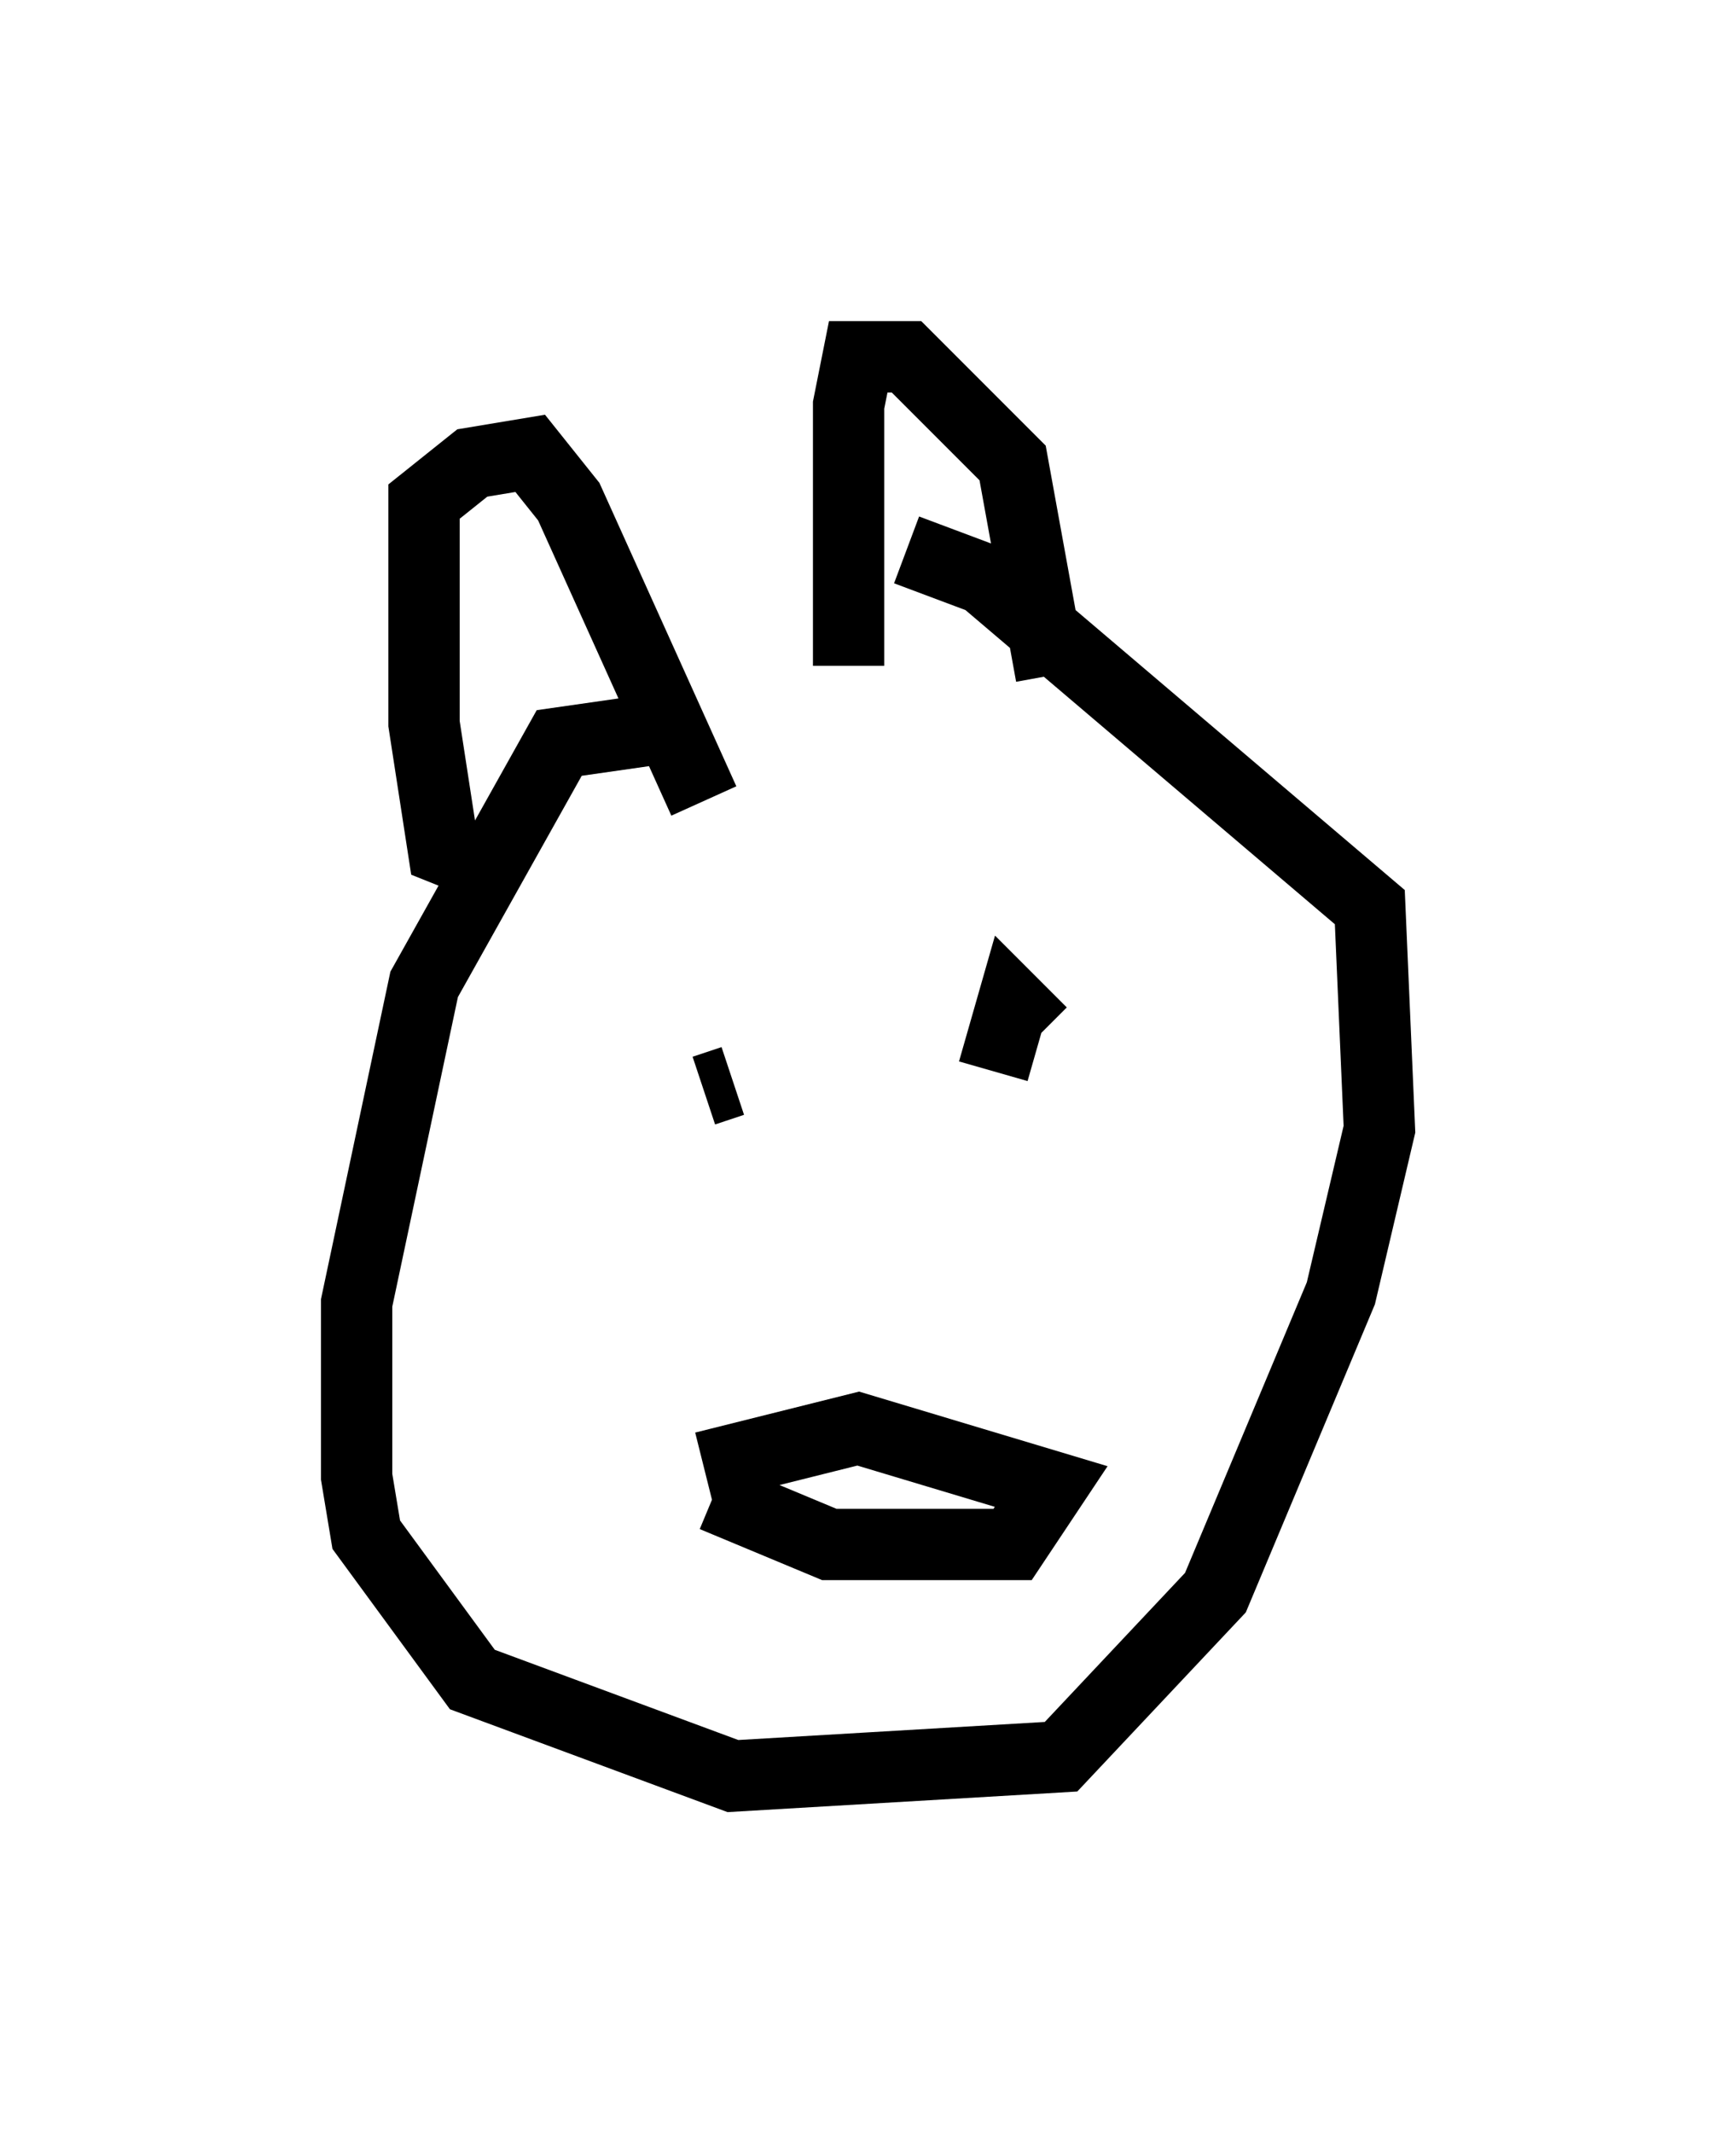 <?xml version="1.0" encoding="utf-8" ?>
<svg baseProfile="full" height="29.892" version="1.1" width="24.344" xmlns="http://www.w3.org/2000/svg" xmlns:ev="http://www.w3.org/2001/xml-events" xmlns:xlink="http://www.w3.org/1999/xlink"><defs /><rect fill="white" height="29.892" width="24.344" x="0" y="0" /><path d="M11.901, 10.683 m-2.165, -0.541 l-1.894, 0.271 -1.894, 3.383 l-0.947, 4.465 0.0, 2.436 l0.135, 0.812 1.488, 2.03 l3.654, 1.353 4.601, -0.271 l2.165, -2.3 1.759, -4.195 l0.541, -2.3 -0.135, -3.112 l-5.413, -4.601 -1.083, -0.406 m-5.819, 4.465 l-0.677, -0.271 -0.271, -1.759 l0.0, -3.112 0.677, -0.541 l0.812, -0.135 0.541, 0.677 l1.894, 4.195 m2.03, -1.894 l0.0, -3.654 0.135, -0.677 l0.677, 0.0 1.488, 1.488 l0.541, 2.977 m-3.518, 5.683 l0.0, 0.0 m2.706, -0.135 l0.271, -0.947 0.406, 0.406 m-4.736, 0.812 l0.406, -0.135 m-0.271, 5.819 l1.624, 0.677 2.571, 0.0 l0.541, -0.812 -2.706, -0.812 l-2.165, 0.541 " fill="none" stroke="black" stroke-width="1" /></svg>